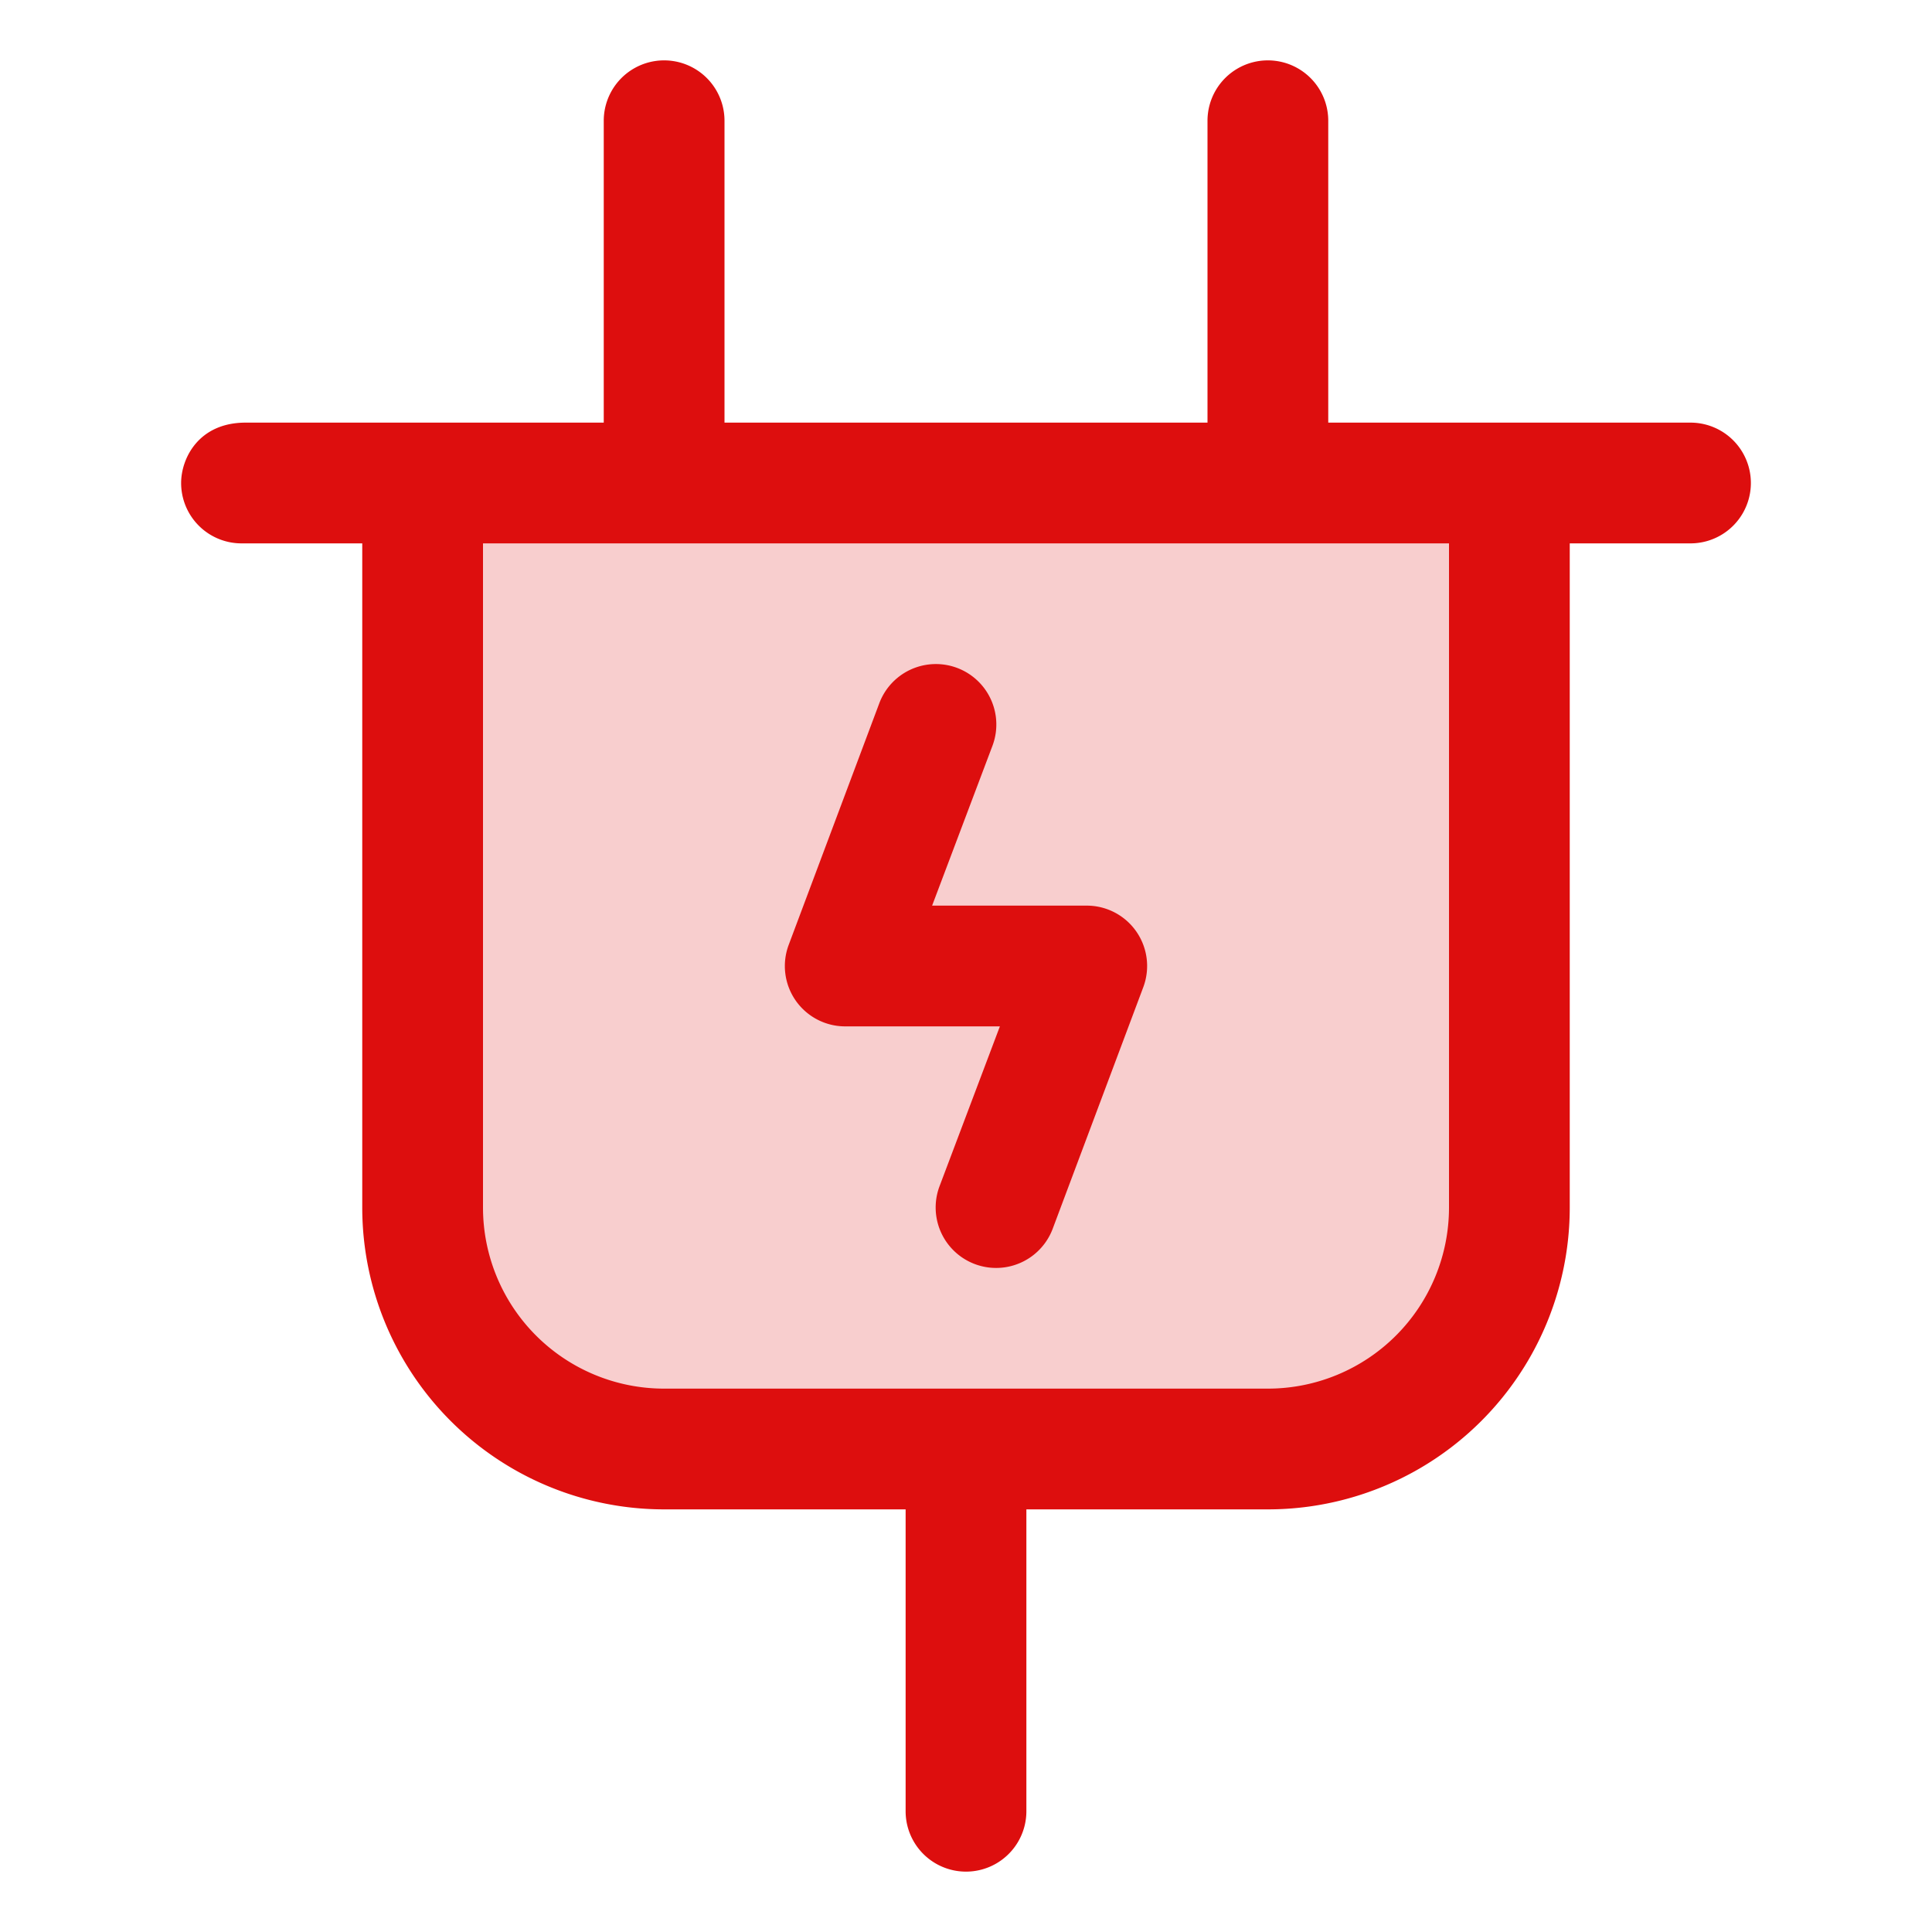 <svg xmlns="http://www.w3.org/2000/svg" viewBox="0 0 256 256" fill="#DD0E0E"><path d="M200,64v96a32,32,0,0,1-32,32H88a32,32,0,0,1-32-32V64Z" opacity="0.2"/><path d="M224,56H176V16a8,8,0,0,0-16,0V56H96V16a8,8,0,0,0-16,0V56H32.55C26.28,56,24,60.78,24,64a8,8,0,0,0,8,8H48v88a40,40,0,0,0,40,40h32v40a8,8,0,0,0,16,0V200h32a40,40,0,0,0,40-40V72h16a8,8,0,0,0,0-16ZM192,160a24,24,0,0,1-24,24H88a24,24,0,0,1-24-24V72H192Zm-86.58-27.44a8,8,0,0,1-.91-7.37l12-32a8,8,0,1,1,15,5.62l-8,21.19H144a8,8,0,0,1,7.49,10.81l-12,32a8,8,0,0,1-15-5.62l8-21.19H112A8,8,0,0,1,105.42,132.56Z"/></svg>